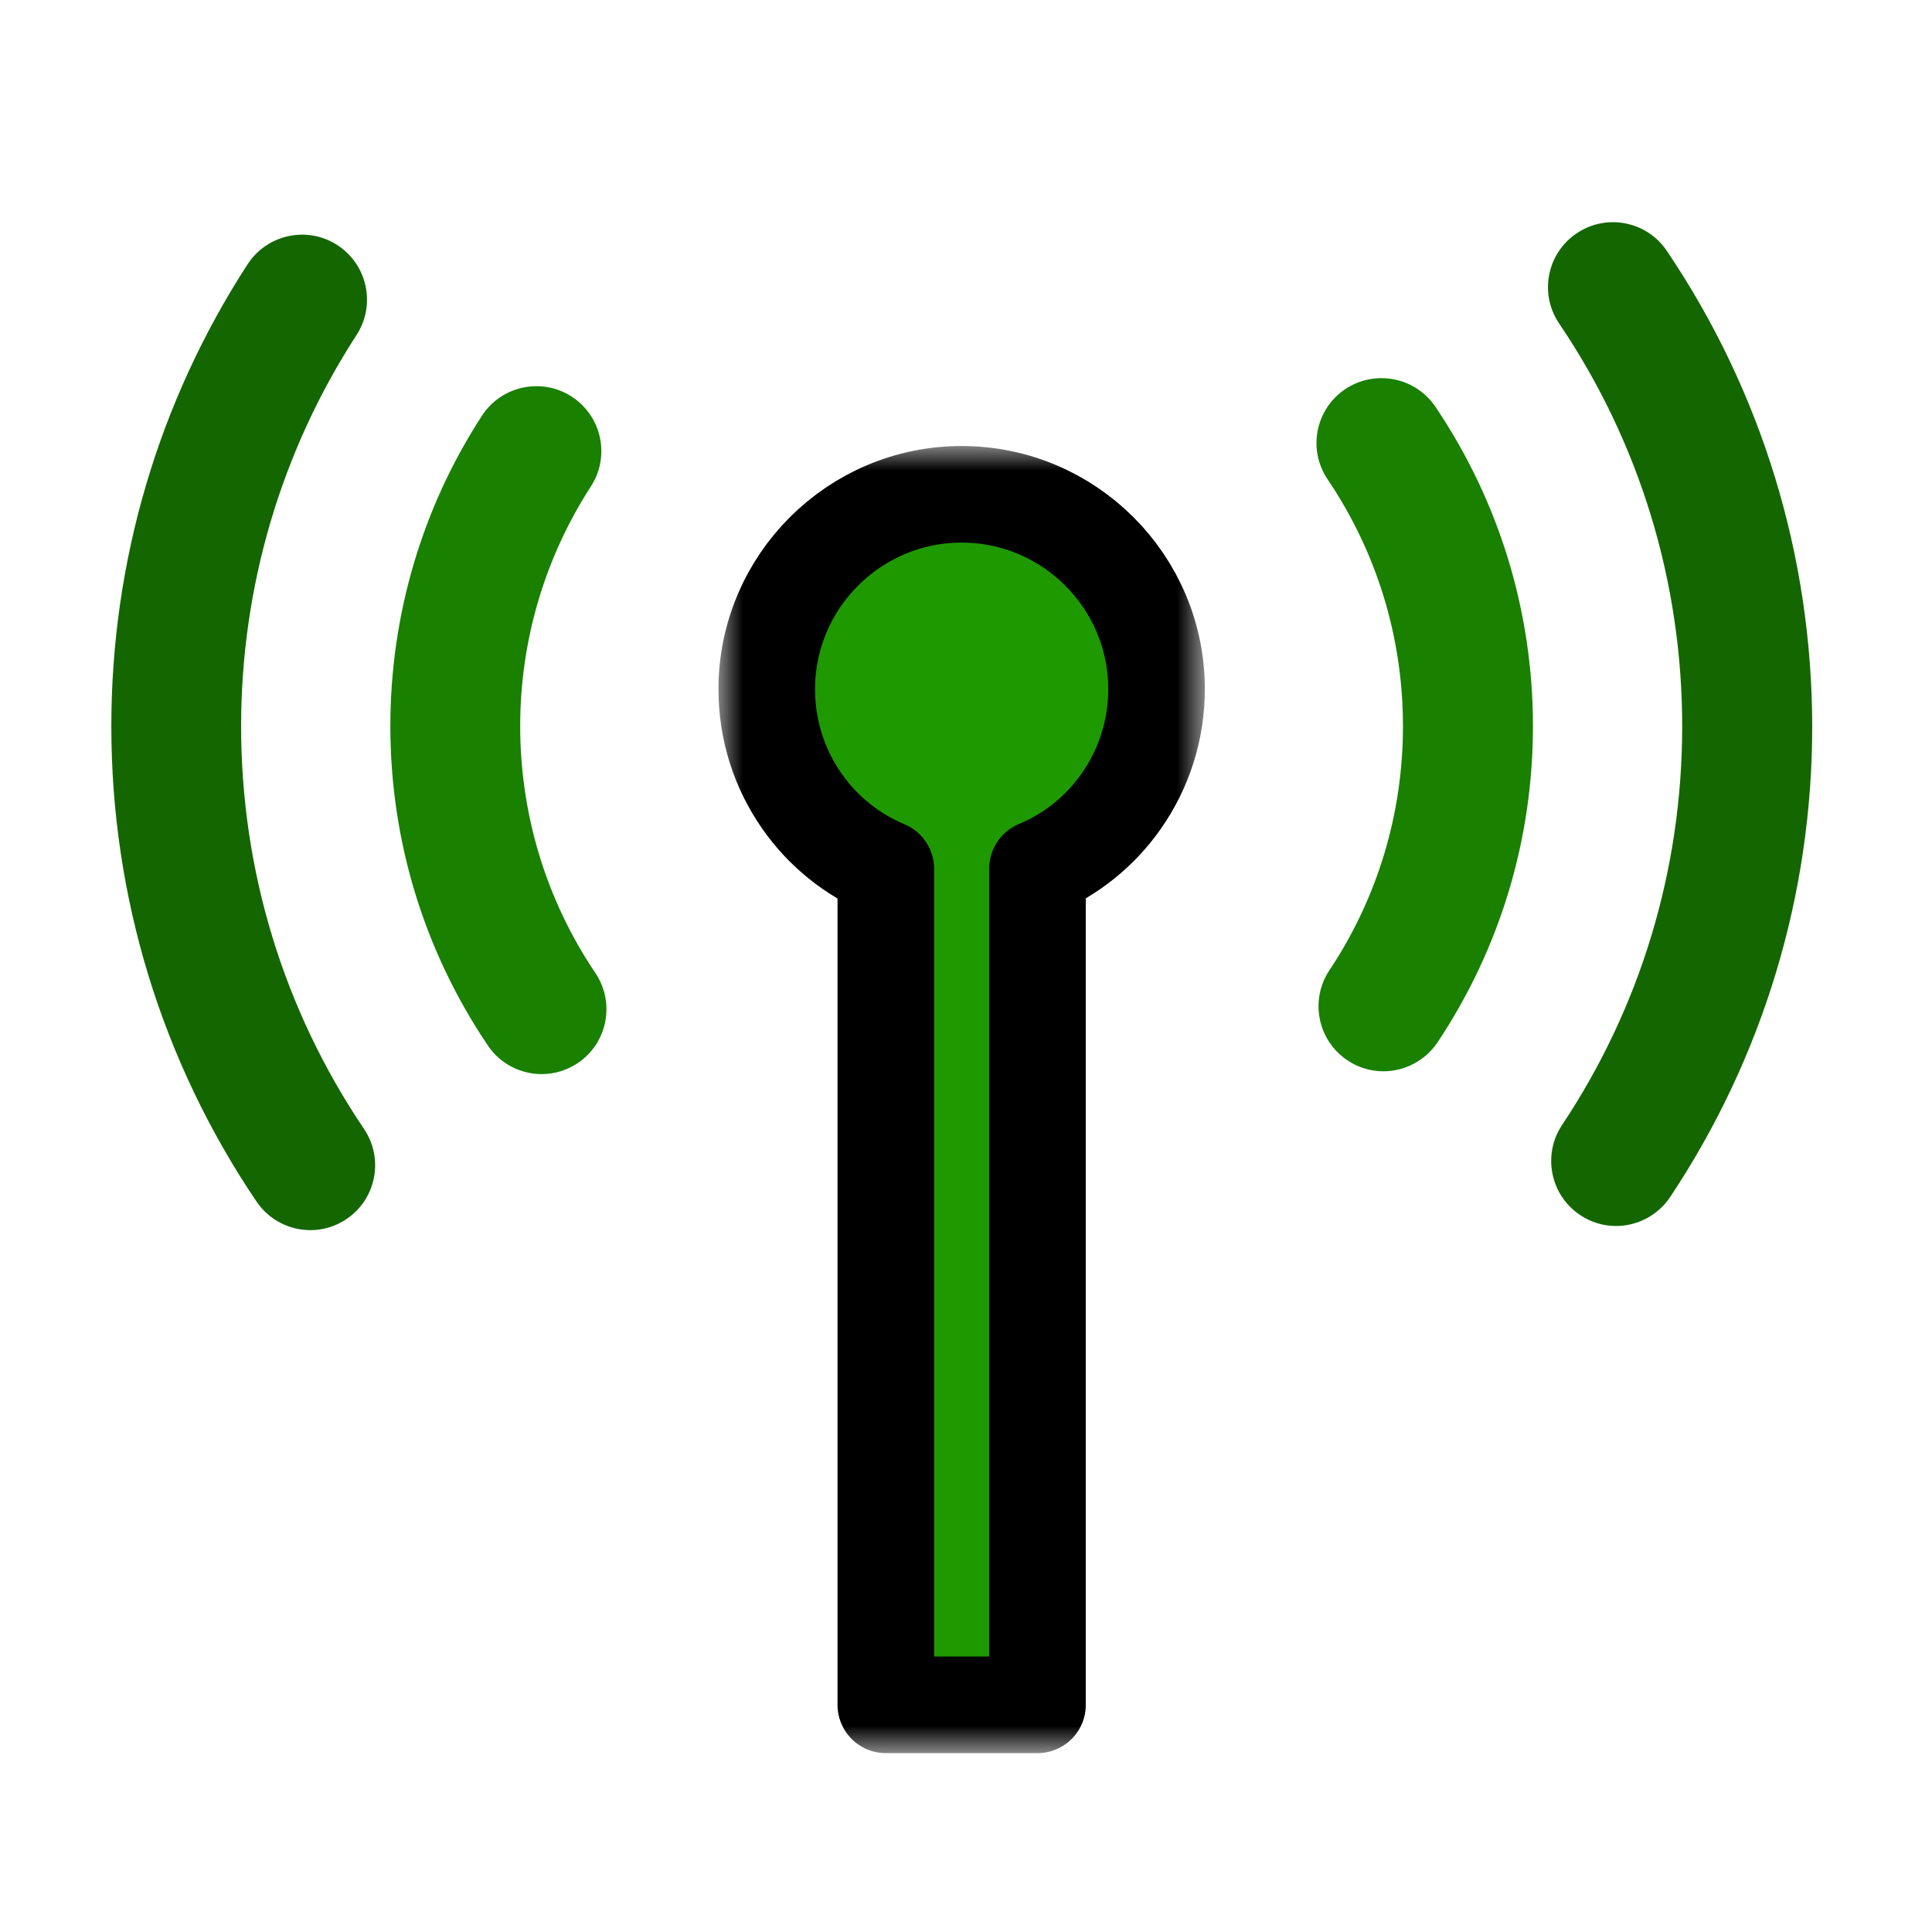 <?xml version="1.0" encoding="UTF-8" standalone="no"?>
<!DOCTYPE svg PUBLIC "-//W3C//DTD SVG 1.1//EN" "http://www.w3.org/Graphics/SVG/1.1/DTD/svg11.dtd">
<!-- Created with Vectornator (http://vectornator.io/) -->
<svg height="40.0pt" stroke-miterlimit="10" style="fill-rule:nonzero;clip-rule:evenodd;stroke-linecap:round;stroke-linejoin:round;" version="1.1" viewBox="0 0 40 40" width="40.0pt" xml:space="preserve" xmlns="http://www.w3.org/2000/svg" xmlns:xlink="http://www.w3.org/1999/xlink">
<defs>
<path d="M19.91 10.234C17.688 10.234 15.875 12.043 15.875 14.27C15.875 15.109 16.129 15.91 16.605 16.59C17.043 17.215 17.641 17.695 18.34 17.988L18.34 35.297L21.48 35.297L21.48 17.984C22.18 17.691 22.777 17.211 23.215 16.586C23.691 15.906 23.945 15.105 23.945 14.266C23.945 12.043 22.133 10.234 19.91 10.234Z" id="Fill"/>
</defs>
<g id="无标题">
<g opacity="1">
<use fill="#1f9900" fill-rule="nonzero" stroke="none" xlink:href="#Fill"/>
<mask height="27.062" id="StrokeMask" maskUnits="userSpaceOnUse" width="10.07" x="14.875" y="9.234">
<rect fill="#ffffff" height="27.062" stroke="none" width="10.07" x="14.875" y="9.234"/>
<use fill="#000000" fill-rule="evenodd" stroke="none" xlink:href="#Fill"/>
</mask>
<use fill="none" mask="url(#StrokeMask)" stroke="#000000" stroke-linecap="butt" stroke-linejoin="round" stroke-width="2" xlink:href="#Fill"/>
</g>
<path d="M34.508 5.191C34.094 4.578 33.258 4.414 32.641 4.832C32.027 5.246 31.863 6.082 32.281 6.699C33.949 9.164 34.828 12.051 34.828 15.039C34.828 17.992 33.969 20.848 32.34 23.293C31.93 23.91 32.098 24.746 32.715 25.156C32.934 25.305 33.195 25.383 33.457 25.383C33.891 25.383 34.316 25.172 34.578 24.785C36.5 21.895 37.52 18.527 37.52 15.043C37.516 11.508 36.473 8.102 34.508 5.191M4.992 15.035C4.992 12.148 5.82 9.344 7.383 6.934C7.785 6.312 7.609 5.48 6.984 5.074C6.363 4.672 5.531 4.848 5.125 5.473C3.281 8.316 2.305 11.625 2.305 15.035C2.305 18.562 3.344 21.965 5.312 24.879C5.574 25.262 5.996 25.469 6.426 25.469C6.695 25.469 6.957 25.387 7.176 25.238C7.789 24.824 7.953 23.988 7.535 23.371C5.871 20.906 4.992 18.023 4.992 15.035" fill="#146600" fill-rule="nonzero" opacity="1" stroke="none"/>
<path d="M10.77 15.035C10.77 13.266 11.277 11.551 12.234 10.07C12.637 9.449 12.461 8.617 11.836 8.211C11.215 7.809 10.383 7.984 9.977 8.609C8.734 10.523 8.082 12.746 8.082 15.035C8.082 17.406 8.781 19.691 10.102 21.648C10.359 22.031 10.785 22.238 11.215 22.238C11.484 22.238 11.746 22.156 11.965 22.008C12.578 21.594 12.742 20.758 12.324 20.141C11.309 18.633 10.77 16.863 10.77 15.035M27.848 8.059C27.234 8.473 27.07 9.309 27.488 9.926C28.508 11.438 29.047 13.203 29.047 15.035C29.047 16.844 28.52 18.594 27.523 20.09C27.113 20.707 27.281 21.543 27.898 21.953C28.117 22.102 28.379 22.18 28.641 22.18C29.074 22.18 29.5 21.969 29.762 21.582C31.055 19.641 31.738 17.379 31.738 15.035C31.738 12.664 31.039 10.379 29.719 8.422C29.301 7.805 28.465 7.645 27.848 8.059" fill="#198000" fill-rule="nonzero" opacity="1" stroke="none"/>
</g>
</svg>
